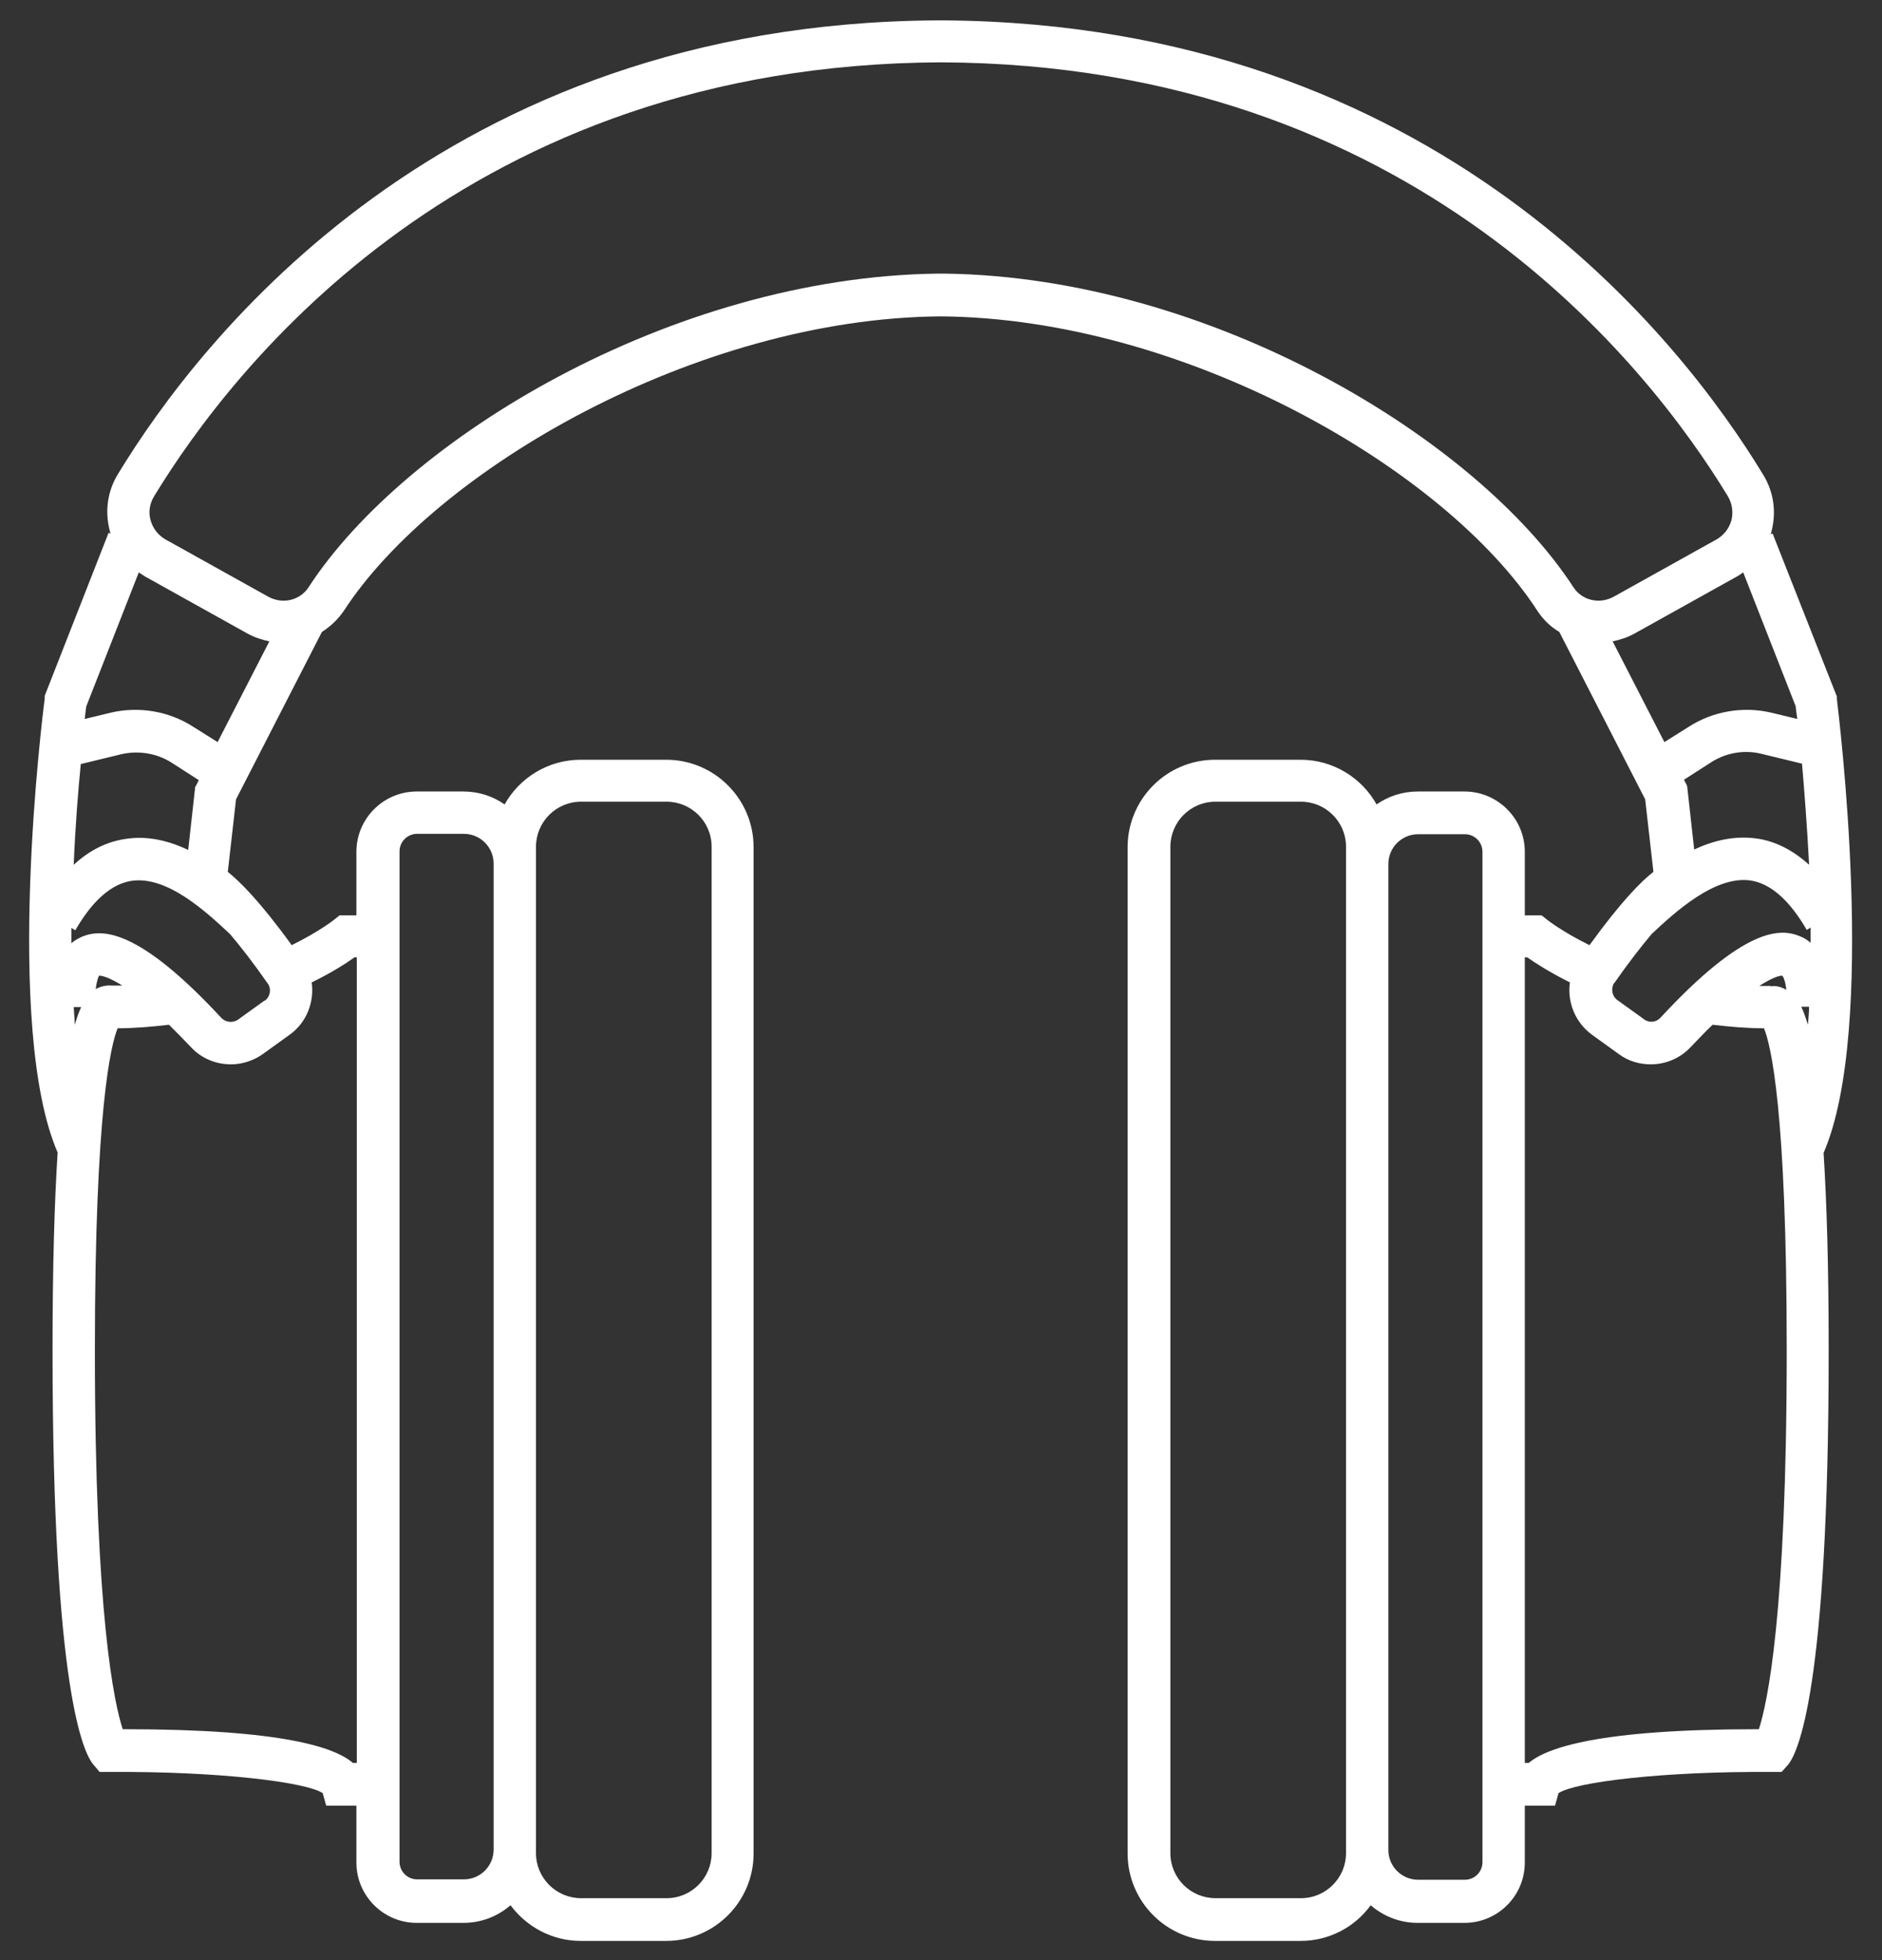 <?xml version="1.0" encoding="UTF-8"?>
<svg id="EDIT_ART" data-name="EDIT ART" xmlns="http://www.w3.org/2000/svg" viewBox="0 0 48 50">
  <rect x="0" y="0" width="48" height="50" fill="#333333" stroke="none"/>
  <defs>
    <style>
      .cls-1 {
        fill: #fff;
      }
    </style>
  </defs>
  <path class="cls-1" d="M1.14,17.76v.07c-.05.35-1.05,8.38.33,11.57-.08,1.25-.13,2.89-.13,5.04,0,8.71.8,10.29,1.04,10.57l.16.19h.25c2.79-.02,5.02.26,5.44.54l.09.32h.77v1.45c0,.85.69,1.54,1.54,1.54h1.19c.46,0,.88-.17,1.2-.45.41.55,1.06.91,1.79.91h2.18c1.23,0,2.23-1,2.23-2.23v-25.67c0-1.23-1-2.23-2.23-2.23h-2.18c-.83,0-1.56.46-1.94,1.14-.3-.21-.66-.33-1.05-.33h-1.19c-.85,0-1.54.69-1.54,1.54v1.62h-.43s-.15.12-.15.12c0,0-.38.3-1.07.64-.81-1.12-1.33-1.63-1.63-1.87l.21-1.85,2.19-4.27c.22-.14.41-.32.56-.54,2.34-3.6,8.99-7.46,15.22-7.51,6.23.05,12.88,3.9,15.22,7.51.15.23.34.41.56.54l2.19,4.27.21,1.85c-.31.24-.82.75-1.63,1.87-.69-.34-1.07-.64-1.07-.64l-.15-.12h-.43v-1.62c0-.85-.69-1.54-1.54-1.54h-1.19c-.39,0-.75.12-1.05.33-.38-.68-1.11-1.14-1.94-1.14h-2.18c-1.23,0-2.23,1-2.23,2.23v25.67c0,1.23,1,2.23,2.23,2.23h2.18c.74,0,1.39-.36,1.79-.91.32.28.74.45,1.2.45h1.19c.85,0,1.54-.69,1.54-1.54v-1.45h.77l.09-.32c.42-.28,2.65-.56,5.44-.54h.25s.16-.18.16-.18c.24-.28,1.04-1.86,1.04-10.57,0-2.16-.05-3.79-.13-5.04,1.38-3.19.38-11.22.34-11.57v-.07s-1.64-4.16-1.64-4.16l-.05.02s.02-.05.02-.07c.13-.5.06-1.01-.21-1.45-2.1-3.46-8.33-11.49-20.87-11.59h0s-.08,0-.12,0c-.04,0-.08,0-.12,0h0C11.33.61,5.11,8.63,3.01,12.09c-.27.44-.34.95-.21,1.45,0,.03.02.05.02.07l-.05-.02-1.63,4.16ZM3.54,14.6s.1.07.15.1l2.62,1.46c.18.1.37.16.56.2l-1.32,2.57-.62-.39c-.62-.4-1.39-.53-2.11-.36l-.66.16c.02-.15.03-.26.04-.32l1.34-3.42ZM4.98,20.06l-.18,1.62c-.49-.23-1.03-.37-1.6-.28-.48.07-.92.29-1.32.66.04-.97.11-1.86.18-2.57l1.03-.25c.43-.1.9-.03,1.28.21l.7.45-.08.16ZM1.87,25.69h.2c-.05.11-.11.26-.16.45-.01-.15-.02-.3-.03-.45ZM2.44,25.24c.03-.26.09-.35.08-.35.07-.01.26.04.6.25-.09,0-.19,0-.28,0-.13-.01-.27.02-.4.09ZM13.67,21.6c0-.63.51-1.15,1.15-1.15h2.18c.63,0,1.15.51,1.15,1.15v25.67c0,.63-.51,1.15-1.15,1.15h-2.18c-.63,0-1.15-.51-1.15-1.15v-25.67ZM10.19,21.72c0-.25.2-.45.45-.45h1.19c.42,0,.76.34.76.76v25.15c0,.42-.34.76-.76.76h-1.19c-.25,0-.45-.2-.45-.45v-25.78ZM9.04,24.42h.06v20.55h-.1c-.45-.39-1.76-.86-5.81-.86-.02,0-.04,0-.06,0-.21-.64-.71-2.87-.71-9.67,0-6.15.41-7.79.58-8.21.44,0,.88-.04,1.31-.09.17.17.35.35.55.56.27.3.65.45,1.03.45.28,0,.57-.09.81-.26l.68-.49c.44-.31.64-.84.57-1.34.53-.26.9-.5,1.09-.64ZM6.75,25.52l-.68.49c-.13.09-.31.07-.42-.04-2.13-2.3-3.05-2.28-3.55-2.08-.11.05-.2.1-.28.17,0-.13,0-.26,0-.39l.1.06c.44-.76.92-1.18,1.43-1.26.91-.14,1.91.79,2.52,1.36.27.32.59.73.96,1.26.1.14.06.34-.08.44ZM46.13,22.05c-.4-.36-.84-.59-1.32-.66-.57-.08-1.11.05-1.6.28l-.18-1.62-.08-.16.7-.45c.38-.24.84-.32,1.28-.21l1.03.25c.06.7.13,1.6.18,2.57ZM41.17,25.08c.37-.53.69-.94.96-1.26.6-.56,1.61-1.49,2.52-1.36.51.08.99.5,1.43,1.26l.1-.06c0,.13,0,.26,0,.39-.08-.07-.17-.13-.28-.17-.5-.21-1.42-.22-3.55,2.08-.11.12-.29.14-.42.04l-.68-.49c-.14-.1-.17-.3-.08-.44ZM45.16,25.15c-.1,0-.19,0-.29,0,.34-.22.53-.27.59-.26,0,0,.07.08.1.36-.13-.08-.27-.11-.4-.09ZM34.33,47.27c0,.63-.51,1.15-1.15,1.15h-2.18c-.63,0-1.15-.51-1.15-1.15v-25.67c0-.63.51-1.15,1.15-1.15h2.18c.63,0,1.15.51,1.15,1.15v25.67ZM37.81,47.5c0,.25-.2.45-.45.45h-1.19c-.42,0-.76-.34-.76-.76v-25.15c0-.42.34-.76.76-.76h1.19c.25,0,.45.2.45.45v25.78ZM44.86,44.11s-.04,0-.06,0c-4.05,0-5.36.48-5.81.86h-.1v-20.55h.06c.2.14.57.38,1.09.64-.07.5.13,1.02.57,1.34l.68.49c.24.18.53.26.81.26.38,0,.75-.15,1.03-.45.2-.21.38-.4.55-.56.43.05.87.09,1.31.09.17.41.58,2.06.58,8.21,0,6.79-.5,9.02-.71,9.67ZM45.94,25.68h.2c0,.16-.02.31-.03.46-.06-.19-.11-.34-.17-.46ZM45.8,18.02c0,.06.02.17.04.32l-.66-.16c-.72-.17-1.49-.04-2.11.36l-.62.39-1.32-2.57c.19-.04.38-.1.56-.2l2.62-1.46c.05-.03.1-.06.15-.1l1.34,3.42ZM3.93,12.66C5.95,9.34,11.92,1.64,24,1.59c12.08.05,18.05,7.75,20.07,11.07.11.19.14.4.09.61-.06.21-.19.38-.38.49l-2.62,1.46c-.36.2-.81.1-1.03-.24-2.47-3.8-9.26-7.9-16.01-8h0s-.08,0-.12,0c-.04,0-.08,0-.12,0h0c-6.75.1-13.54,4.2-16.01,8-.22.34-.67.44-1.03.24l-2.62-1.46c-.19-.11-.32-.28-.38-.49-.06-.21-.02-.43.09-.61Z"/>
</svg>